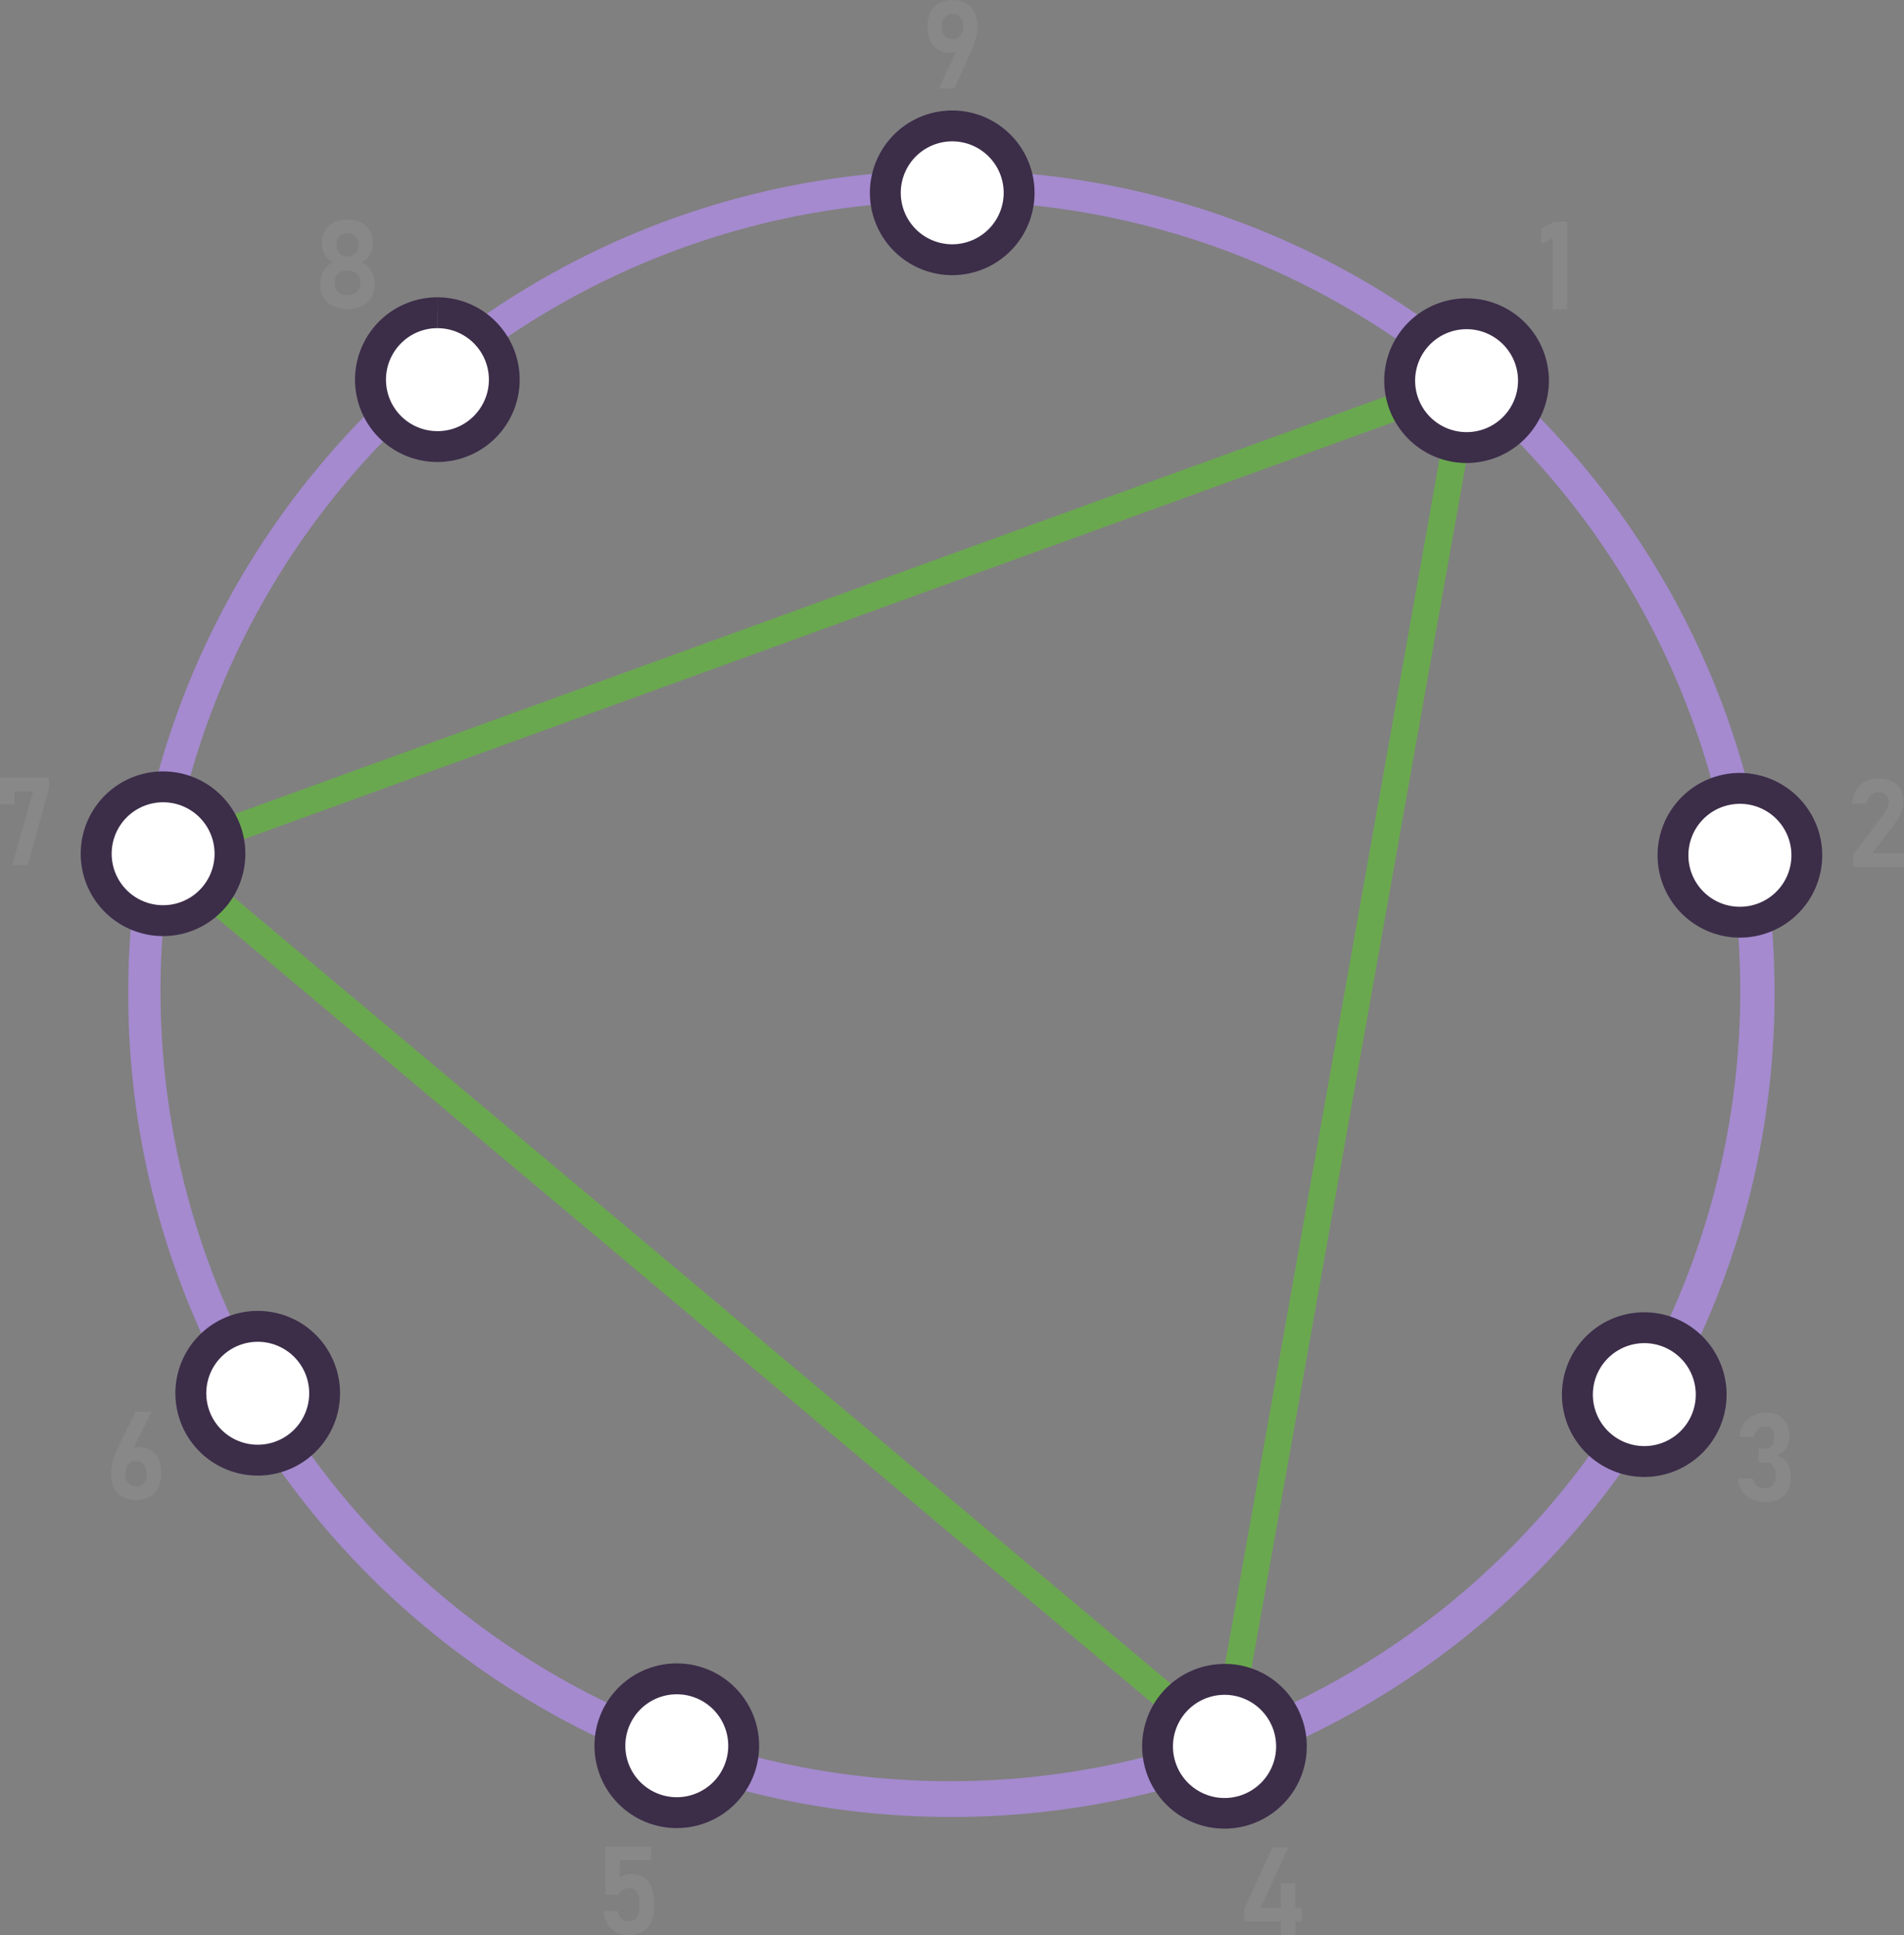 <svg xmlns="http://www.w3.org/2000/svg" viewBox="0 0 925.2 940.06"><rect x="0" y="0" width="925.2" height="940.06" fill="#808080" stroke="none"/><defs><style>.cls-1{fill:none;stroke:#6aa84f;stroke-miterlimit:10;stroke-width:13px;}.cls-2{fill:#a58acf;}.cls-3{fill:#888;}.cls-4{fill:#fff;}.cls-5{fill:#3c2d49;}</style></defs><g id="Lines_-_Object" data-name="Lines - Object"><line class="cls-1" x1="594.81" y1="848.17" x2="712.81" y2="185.17"/><line class="cls-1" x1="78.81" y1="415.17" x2="712.81" y2="185.17"/><line class="cls-1" x1="594.81" y1="848.17" x2="78.81" y2="415.17"/></g><g id="Base"><path class="cls-2" d="M500,115a383.82,383.82,0,1,1-149.85,30.25A382.57,382.57,0,0,1,500,115m0-15c-220.91,0-400,179.09-400,400S279.09,900,500,900,900,720.91,900,500,720.91,100,500,100Z" transform="translate(-37.69 -17.33)"/><path class="cls-3" d="M503.85,39.21l.71,1.06a4.44,4.44,0,0,1-2.21,2,9,9,0,0,1-3.51.63,9.76,9.76,0,0,1-5.5-1.55,10.1,10.1,0,0,1-3.69-4.38,15.32,15.32,0,0,1-1.32-6.55v0a16,16,0,0,1,1.43-7.06,10,10,0,0,1,4.18-4.45,13.27,13.27,0,0,1,6.57-1.52,13,13,0,0,1,6.57,1.55,10.23,10.23,0,0,1,4.16,4.51,16.29,16.29,0,0,1,1.43,7.12v0a20.74,20.74,0,0,1-.6,4.76,35,35,0,0,1-1.71,5.23c-.1.27-.21.54-.32.81l-.36.77-8.35,18.25h-7.47Zm.47-4.44a7,7,0,0,0,1.35-4.61v0a6.67,6.67,0,0,0-1.35-4.47,5.41,5.41,0,0,0-7.64,0,6.7,6.7,0,0,0-1.35,4.48v0a7,7,0,0,0,1.35,4.6,4.71,4.71,0,0,0,3.83,1.61A4.65,4.65,0,0,0,504.32,34.77Z" transform="translate(-37.69 -17.33)"/><path class="cls-3" d="M199.58,166a10.91,10.91,0,0,1-4.63-4.14,11.66,11.66,0,0,1-1.64-6.23v-.7a11.54,11.54,0,0,1,1.68-6,11.13,11.13,0,0,1,4.47-4.25,9.7,9.7,0,0,1-3.82-3.54,9,9,0,0,1-1.45-4.89v-1.06a11,11,0,0,1,1.54-5.87,10.29,10.29,0,0,1,4.32-3.93,15.78,15.78,0,0,1,12.95,0,10.41,10.41,0,0,1,4.32,3.93,11.12,11.12,0,0,1,1.54,5.87v1.06a9,9,0,0,1-1.48,4.93,9.64,9.64,0,0,1-3.89,3.5,11.4,11.4,0,0,1,4.53,4.27,11.27,11.27,0,0,1,1.71,6v.7a11.66,11.66,0,0,1-1.64,6.23,10.85,10.85,0,0,1-4.63,4.14,17.12,17.12,0,0,1-13.88,0Zm10.21-6a5.32,5.32,0,0,0,2.2-2.08,6.15,6.15,0,0,0,.77-3.08v-.41a5.76,5.76,0,0,0-.77-3,5.33,5.33,0,0,0-2.19-2,7.93,7.93,0,0,0-6.56,0,5.22,5.22,0,0,0-2.18,2,5.71,5.71,0,0,0-.78,3v.44a6,6,0,0,0,.78,3.06,5.17,5.17,0,0,0,2.19,2,7.74,7.74,0,0,0,6.54,0Zm-.47-18.71a4.66,4.66,0,0,0,1.87-2,6.32,6.32,0,0,0,.66-3v-.41a5.62,5.62,0,0,0-.66-2.75,4.51,4.51,0,0,0-1.87-1.85,6.45,6.45,0,0,0-5.6,0,4.51,4.51,0,0,0-1.87,1.85,5.68,5.68,0,0,0-.66,2.78v.44a6.14,6.14,0,0,0,.66,2.9,4.69,4.69,0,0,0,1.87,1.95,6,6,0,0,0,5.6,0Z" transform="translate(-37.69 -17.33)"/><path class="cls-3" d="M61.45,400.38,51.17,437.65H43.64l10.14-35.89H44.7V408h-7v-13H61.45Z" transform="translate(-37.69 -17.33)"/><path class="cls-3" d="M97.26,744.61a9.9,9.9,0,0,1-4.16-4.4,15.41,15.41,0,0,1-1.44-7v0a23,23,0,0,1,.57-4.94,31.84,31.84,0,0,1,1.63-5.17c.12-.29.24-.58.37-.87s.25-.56.39-.83l9-18.34h7.73l-10.55,21.24-1-1.05a5,5,0,0,1,2.14-2.14,6.73,6.73,0,0,1,3.28-.76,10.9,10.9,0,0,1,5.83,1.49,9.51,9.51,0,0,1,3.7,4.35,16.75,16.75,0,0,1,1.28,6.87v0a15.8,15.8,0,0,1-1.44,7,10,10,0,0,1-4.17,4.45,15,15,0,0,1-13.14,0Zm10.4-6.73a6.15,6.15,0,0,0,1.35-4.27v0a7.37,7.37,0,0,0-1.38-4.79,4.84,4.84,0,0,0-4-1.69,4.4,4.4,0,0,0-3.7,1.7,7.77,7.77,0,0,0-1.31,4.81v0A6.12,6.12,0,0,0,100,737.9a5.65,5.65,0,0,0,7.65,0Z" transform="translate(-37.69 -17.33)"/><path class="cls-3" d="M337.2,956a10.67,10.67,0,0,1-4.23-4,15.35,15.35,0,0,1-2-6.32v0h7v0a5.66,5.66,0,0,0,1.64,3.65,5,5,0,0,0,3.6,1.3A4.69,4.69,0,0,0,347,949a7.07,7.07,0,0,0,1.37-4.65v-3.58a7.29,7.29,0,0,0-1.31-4.63,4.43,4.43,0,0,0-3.67-1.64,5.26,5.26,0,0,0-3,.88,6,6,0,0,0-2.09,2.46h-6.48V914.35h22.3v6.71h-15.3v8.56a6.82,6.82,0,0,1,2.48-1.41,9.35,9.35,0,0,1,3-.5,11.2,11.2,0,0,1,6,1.53,9.63,9.63,0,0,1,3.79,4.45,17.28,17.28,0,0,1,1.31,7.06v3.58a15.9,15.9,0,0,1-1.45,7.06,10.1,10.1,0,0,1-4.21,4.46,13.31,13.31,0,0,1-6.62,1.54A12.53,12.53,0,0,1,337.2,956Z" transform="translate(-37.69 -17.33)"/><path class="cls-3" d="M642.35,944.49l13.71-29.77h7.62l-13.36,29.42h20v6.62h-28Zm17.78-12.25h6.92v25.08h-6.92Z" transform="translate(-37.69 -17.33)"/><path class="cls-3" d="M888.78,745.63a11,11,0,0,1-4.58-3.94,13.25,13.25,0,0,1-2-6.2h7.18a6.09,6.09,0,0,0,1,2.63,4.59,4.59,0,0,0,1.9,1.56,6.61,6.61,0,0,0,2.73.53,5.54,5.54,0,0,0,4.07-1.42,5.41,5.41,0,0,0,1.43-4v-1.14a6.62,6.62,0,0,0-1.27-4.35,4.46,4.46,0,0,0-3.65-1.54h-3.31v-6.68h3.31a3.8,3.8,0,0,0,3.12-1.33,5.69,5.69,0,0,0,1.1-3.74v-1a4.74,4.74,0,0,0-1.19-3.48,4.45,4.45,0,0,0-3.35-1.21,4.68,4.68,0,0,0-4.13,2.24,7.82,7.82,0,0,0-1.06,2.77h-7.14a15.41,15.41,0,0,1,2.15-6.36,11.13,11.13,0,0,1,4.34-4,12.75,12.75,0,0,1,6-1.38q5.56,0,8.62,2.9t3.07,8.18v1a9,9,0,0,1-1.62,5.36,9.23,9.23,0,0,1-4.57,3.37,8.1,8.1,0,0,1,5.09,3.33,11.32,11.32,0,0,1,1.8,6.6v1a13,13,0,0,1-1.45,6.36,9.6,9.6,0,0,1-4.23,4,14.94,14.94,0,0,1-6.68,1.38A15.38,15.38,0,0,1,888.78,745.63Z" transform="translate(-37.69 -17.33)"/><path class="cls-3" d="M938.29,432.41,953,412.9a12.87,12.87,0,0,0,1.77-3.09,8.14,8.14,0,0,0,.63-3v-.06a4.21,4.21,0,0,0-1.3-3.31,5.35,5.35,0,0,0-3.7-1.17,5,5,0,0,0-3.74,1.42,6.46,6.46,0,0,0-1.71,4v0h-7.21v0a15.74,15.74,0,0,1,2-6.56,11.11,11.11,0,0,1,4.34-4.16,13.05,13.05,0,0,1,6.21-1.43,15.47,15.47,0,0,1,6.65,1.3,9.39,9.39,0,0,1,4.2,3.79,11.73,11.73,0,0,1,1.45,6v0a15.1,15.1,0,0,1-1,5.23,19.5,19.5,0,0,1-2.71,5l-11.43,15H962.9v6.71H938.29Z" transform="translate(-37.69 -17.33)"/><path class="cls-3" d="M799.24,167.64h-7V133l-5.62,2.84V128.5l6.21-3.46h6.41Z" transform="translate(-37.69 -17.33)"/><path class="cls-4" d="M250.27,234.27a32.51,32.51,0,1,1,20.84-7.59A32.43,32.43,0,0,1,250.27,234.27Z" transform="translate(-37.69 -17.33)"/><path class="cls-5" d="M250.23,161.76v15a25,25,0,0,1,16.07,44.17,24.67,24.67,0,0,1-16,5.84A25,25,0,0,1,234.2,182.6a24.65,24.65,0,0,1,16-5.84v-15m0,0a40,40,0,1,0,30.68,14.32,39.88,39.88,0,0,0-30.68-14.32Z" transform="translate(-37.69 -17.33)"/><path class="cls-4" d="M117,464.58a33.4,33.4,0,0,1-5.72-.5,32.5,32.5,0,1,1,5.72.5Z" transform="translate(-37.69 -17.33)"/><path class="cls-5" d="M116.93,407.07a25,25,0,1,1-4.32,49.62,25,25,0,0,1,4.32-49.62h0m0-15a40,40,0,1,0,7,.62,40,40,0,0,0-7-.62Z" transform="translate(-37.69 -17.33)"/><path class="cls-4" d="M163,726.68a32.52,32.52,0,1,1,16.19-4.35A32.6,32.6,0,0,1,163,726.68Z" transform="translate(-37.69 -17.33)"/><path class="cls-5" d="M162.89,669.16h0a25,25,0,0,1,24.18,31.51,25,25,0,1,1-24.18-31.51m0-15a40,40,0,1,0,34.7,20.05,39.87,39.87,0,0,0-34.7-20.05Z" transform="translate(-37.69 -17.33)"/><path class="cls-4" d="M366.59,897.92a32.51,32.51,0,1,1,30.54-21.36A32.5,32.5,0,0,1,366.59,897.92Z" transform="translate(-37.69 -17.33)"/><path class="cls-5" d="M366.6,840.4a24.75,24.75,0,0,1,8.57,1.53,25,25,0,1,1-8.57-1.53h0m0-15a40,40,0,1,0,13.72,2.44,40,40,0,0,0-13.72-2.44Z" transform="translate(-37.69 -17.33)"/><path class="cls-4" d="M632.69,898.18a32.61,32.61,0,0,1-30.55-21.42,32.52,32.52,0,0,1,30.55-43.6,32.61,32.61,0,0,1,30.55,21.42,32.52,32.52,0,0,1-30.55,43.6Z" transform="translate(-37.69 -17.33)"/><path class="cls-5" d="M632.69,840.66a25.06,25.06,0,1,1-8.53,1.51,25.08,25.08,0,0,1,8.53-1.51h0m0-15A40,40,0,1,0,670.29,852a39.77,39.77,0,0,0-37.6-26.37Z" transform="translate(-37.69 -17.33)"/><path class="cls-4" d="M836.66,727.33a32.5,32.5,0,1,1,28.16-16.22A32.47,32.47,0,0,1,836.66,727.33Z" transform="translate(-37.69 -17.33)"/><path class="cls-5" d="M836.73,669.82h0a25,25,0,1,1-21.67,12.49,25,25,0,0,1,21.67-12.49m0-15a40,40,0,1,0,20,5.39,40,40,0,0,0-20-5.39Z" transform="translate(-37.69 -17.33)"/><path class="cls-4" d="M883.11,465.33a32.5,32.5,0,0,1-5.57-64.52,32.78,32.78,0,0,1,5.66-.49,32.5,32.5,0,0,1,5.57,64.52A33.71,33.71,0,0,1,883.11,465.33Z" transform="translate(-37.69 -17.33)"/><path class="cls-5" d="M883.2,392.82v15a25,25,0,0,1,4.27,49.63,25.59,25.59,0,0,1-4.36.38,25,25,0,0,1-4.27-49.63,25.59,25.59,0,0,1,4.36-.38v-15m0,0a40,40,0,1,0,39.35,33.1,40.14,40.14,0,0,0-39.35-33.1Z" transform="translate(-37.69 -17.33)"/><path class="cls-4" d="M750.31,234.75a32.5,32.5,0,1,1,24.9-11.58A32.5,32.5,0,0,1,750.31,234.75Z" transform="translate(-37.69 -17.33)"/><path class="cls-5" d="M750.36,177.25a25,25,0,0,1,19.11,41.09,24.94,24.94,0,0,1-19.16,8.91,25,25,0,0,1-19.11-41.09,25,25,0,0,1,19.16-8.91m0-15a40,40,0,1,0,25.72,9.39,39.91,39.91,0,0,0-25.72-9.39Z" transform="translate(-37.69 -17.33)"/><path class="cls-4" d="M500.35,143.5A32.5,32.5,0,1,1,532.88,111a32.3,32.3,0,0,1-32.53,32.47Z" transform="translate(-37.69 -17.33)"/><path class="cls-5" d="M500.4,86a25,25,0,1,1-25,25,25,25,0,0,1,25-25h0m0-15a40,40,0,0,0,0,80h0a40,40,0,0,0,0-80Z" transform="translate(-37.69 -17.33)"/></g></svg>
